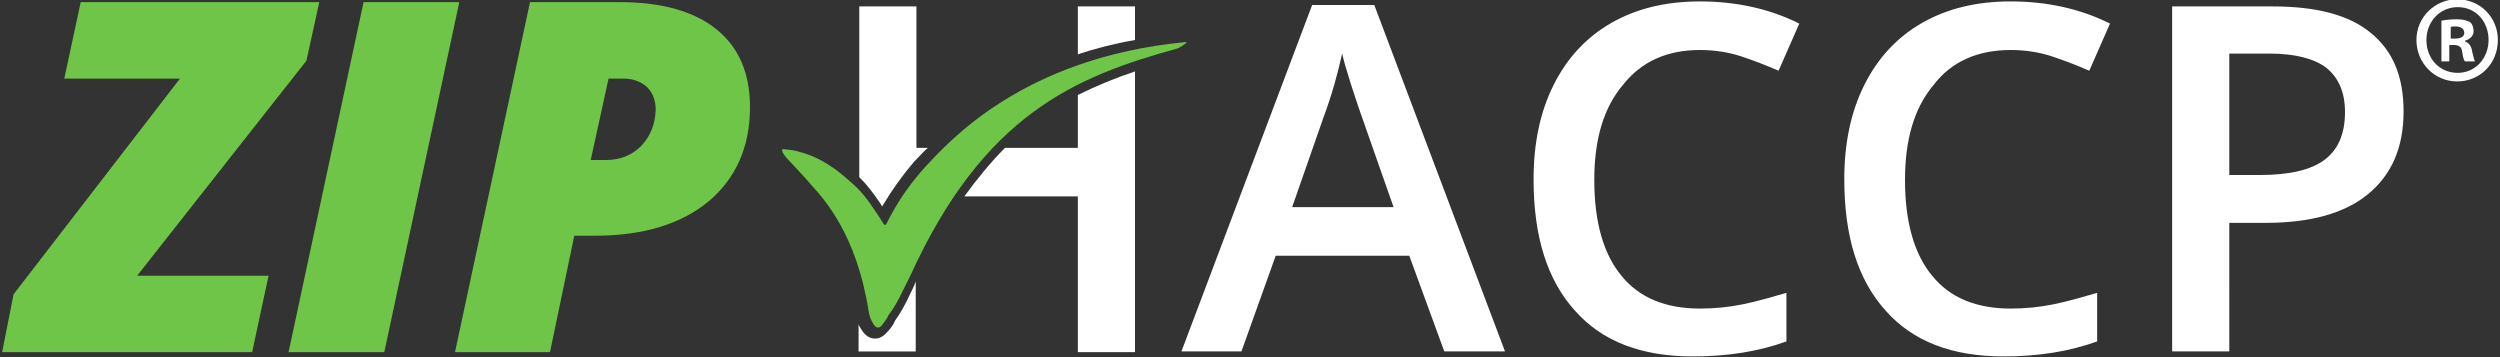 <?xml version="1.0" encoding="utf-8"?>
<!-- Generator: Adobe Illustrator 19.2.0, SVG Export Plug-In . SVG Version: 6.00 Build 0)  -->
<svg version="1.1" id="Layer_1" xmlns="http://www.w3.org/2000/svg" xmlns:xlink="http://www.w3.org/1999/xlink" x="0px" y="0px"
	 viewBox="0 0 350 50" style="enable-background:new 0 0 350 50;" xml:space="preserve">
<rect x="0" y="0" width="350" height="50" fill="#333333" stroke="none"/>
<style type="text/css">
	.st0{fill:#434D60;}
	.st1{fill:#73BF48;}
	.st2{fill:#FFFFFF;}
	.st3{fill:#6FC547;}
</style>
<path class="st2" d="M349.7,5.6c0,3.3-2.5,5.8-5.7,5.8c-3.2,0-5.7-2.6-5.7-5.8c0-3.2,2.6-5.7,5.7-5.7C347.2-0.1,349.7,2.4,349.7,5.6
	z M339.7,5.6c0,2.6,1.8,4.6,4.4,4.6c2.4,0,4.3-2,4.3-4.6c0-2.6-1.8-4.6-4.3-4.6C341.5,1,339.7,3.1,339.7,5.6z M343.1,8.6h-1.3V2.9
	c0.5-0.1,1.2-0.2,2.1-0.2c1.1,0,1.5,0.2,1.9,0.4c0.3,0.2,0.5,0.7,0.5,1.3c0,0.6-0.5,1.1-1.2,1.3v0.1c0.5,0.2,0.9,0.6,1,1.4
	c0.2,0.9,0.3,1.2,0.4,1.4h-1.4c-0.2-0.2-0.3-0.7-0.4-1.4c-0.1-0.6-0.4-0.9-1.2-0.9h-0.6V8.6z M343.1,5.4h0.6c0.7,0,1.3-0.2,1.3-0.8
	c0-0.5-0.4-0.9-1.2-0.9c-0.3,0-0.6,0-0.7,0.1V5.4z"/>
<path class="st3" d="M124,31.5c0.3-0.5,0.5-1,0.8-1.5c1.3-2.4,2.9-4.6,4.7-6.6c3.3-3.5,13.6-15.3,36.4-17.5c0.1,0,0.1,0,0.2,0
	c0,0,0,0.1,0,0.1c-0.4,0.3-0.8,0.6-1.3,0.8c-14.2,3.9-27.1,9.2-37.4,31.9c-1,1.9-1.8,3.9-3,5.4c-0.2,0.5-0.6,1-0.9,1.4
	c-0.4,0.5-0.8,0.5-1.2-0.1c-0.4-0.6-0.6-1.2-0.7-1.9c-1.7-10.7-6.2-15.6-8.1-17.7c-1.1-1.3-2.2-2.4-3.3-3.6
	c-0.2-0.2-0.4-0.5-0.6-0.8c-0.2-0.4-0.1-0.6,0.3-0.5c0.6,0.1,1.2,0.1,1.8,0.3c2.5,0.6,4.6,1.9,6.5,3.5c2,1.7,2.6,2.3,4.1,4.5
	c0.5,0.7,1,1.5,1.5,2.3C123.9,31.4,123.9,31.4,124,31.5z"/>
<g>
	<g>
		<path class="st2" d="M183.7,0.7l-18.3,48.5h8.4l4.8-13.4h18.7l4.9,13.4h8.5L192.4,0.7H183.7z M180.9,29l4.4-12.6
			c1.2-3.2,2-6.2,2.6-8.9c0.2,0.9,0.6,2.3,1.2,4.2c0.6,1.9,1.1,3.3,1.4,4.2l4.6,13.1H180.9z M238,7c2,0,4,0.3,5.8,0.9
			c1.8,0.6,3.6,1.3,5.2,2l2.9-6.6c-4.2-2.1-8.9-3.1-13.9-3.1c-4.8,0-8.9,1-12.4,3c-3.5,2-6.2,4.9-8.1,8.7c-1.9,3.8-2.8,8.2-2.8,13.2
			c0,8,1.9,14.1,5.8,18.4c3.8,4.3,9.3,6.4,16.5,6.4c4.9,0,9.2-0.7,13.1-2.1V41c-2.1,0.6-4.1,1.2-6.1,1.6c-1.9,0.4-4,0.6-6,0.6
			c-4.8,0-8.5-1.5-11-4.6c-2.5-3-3.8-7.5-3.8-13.4c0-5.7,1.3-10.1,4-13.3C229.8,8.6,233.4,7,238,7z M281.5,7c2,0,4,0.3,5.8,0.9
			c1.8,0.6,3.6,1.3,5.2,2l2.9-6.6c-4.2-2.1-8.9-3.1-13.9-3.1c-4.8,0-8.9,1-12.4,3c-3.5,2-6.2,4.9-8.1,8.7c-1.9,3.8-2.8,8.2-2.8,13.2
			c0,8,1.9,14.1,5.8,18.4c3.8,4.3,9.3,6.4,16.5,6.4c4.9,0,9.2-0.7,13.1-2.1V41c-2.1,0.6-4.1,1.2-6.1,1.6c-1.9,0.4-4,0.6-6,0.6
			c-4.8,0-8.5-1.5-11-4.6c-2.5-3-3.8-7.5-3.8-13.4c0-5.7,1.3-10.1,4-13.3C273.2,8.6,276.9,7,281.5,7z M331.9,4.6
			c-3-2.5-7.6-3.7-13.7-3.7h-14.1v48.3h8V31.2h5.1c6.2,0,11-1.3,14.3-4c3.3-2.7,5-6.5,5-11.6C336.5,10.7,335,7.1,331.9,4.6z
			 M325.4,22.4c-1.9,1.4-4.9,2.1-9,2.1h-4.3v-17h5.6c3.6,0,6.3,0.7,8,2c1.7,1.4,2.6,3.4,2.6,6.2C328.3,18.8,327.3,21,325.4,22.4z"/>
	</g>
</g>
<path class="st2" d="M158.9,5.6V0.9h-8v6.7C153.3,6.8,156,6.1,158.9,5.6z"/>
<path class="st2" d="M123.2,28.4c0.1,0.2,0.2,0.3,0.3,0.5c1.3-2.2,2.8-4.3,4.5-6.3l0.5-0.5c0.4-0.4,0.8-0.9,1.4-1.4h-1.6V0.9h-8
	v23.9C121.4,25.9,122,26.7,123.2,28.4z"/>
<path class="st2" d="M150.9,13.3v7.4h-10.2c-1.9,1.9-3.8,4.2-5.7,6.8h15.9v21.8h8V10C156.2,10.9,153.5,12,150.9,13.3z"/>
<path class="st2" d="M127.4,41.2c-0.6,1.3-1.3,2.6-2.1,3.7c-0.2,0.5-0.6,1.1-1.1,1.6c-0.6,0.7-1.2,0.9-1.7,0.9
	c-0.5,0-1.2-0.2-1.8-1.1c-0.2-0.3-0.4-0.6-0.5-0.9v3.8h8v-9.8C128,40,127.7,40.6,127.4,41.2z"/>
<g>
	<g>
		<path class="st3" d="M42.9,8.5l1.8-8.2H11.3L9,11h16.2L1.9,41.2l-1.6,8.1h35l2.3-10.7H19.2L42.9,8.5z M50.9,0.3l-10.5,49h13.4
			l10.5-49H50.9z M100.3,4.1c-3.1-2.5-7.6-3.8-13.5-3.8H74.2l-10.5,49H77l3.4-16.3h2.9c6.7,0,12-1.6,15.9-4.8
			C103,25,105,20.6,105,15C105,10.2,103.4,6.6,100.3,4.1z M89.8,20.4c-1.3,1.3-2.9,2-5,2h-2.1L85.2,11h2c1.4,0,2.5,0.4,3.4,1.2
			c0.8,0.8,1.2,1.9,1.2,3.2C91.7,17.4,91.1,19,89.8,20.4z"/>
	</g>
</g>
</svg>

